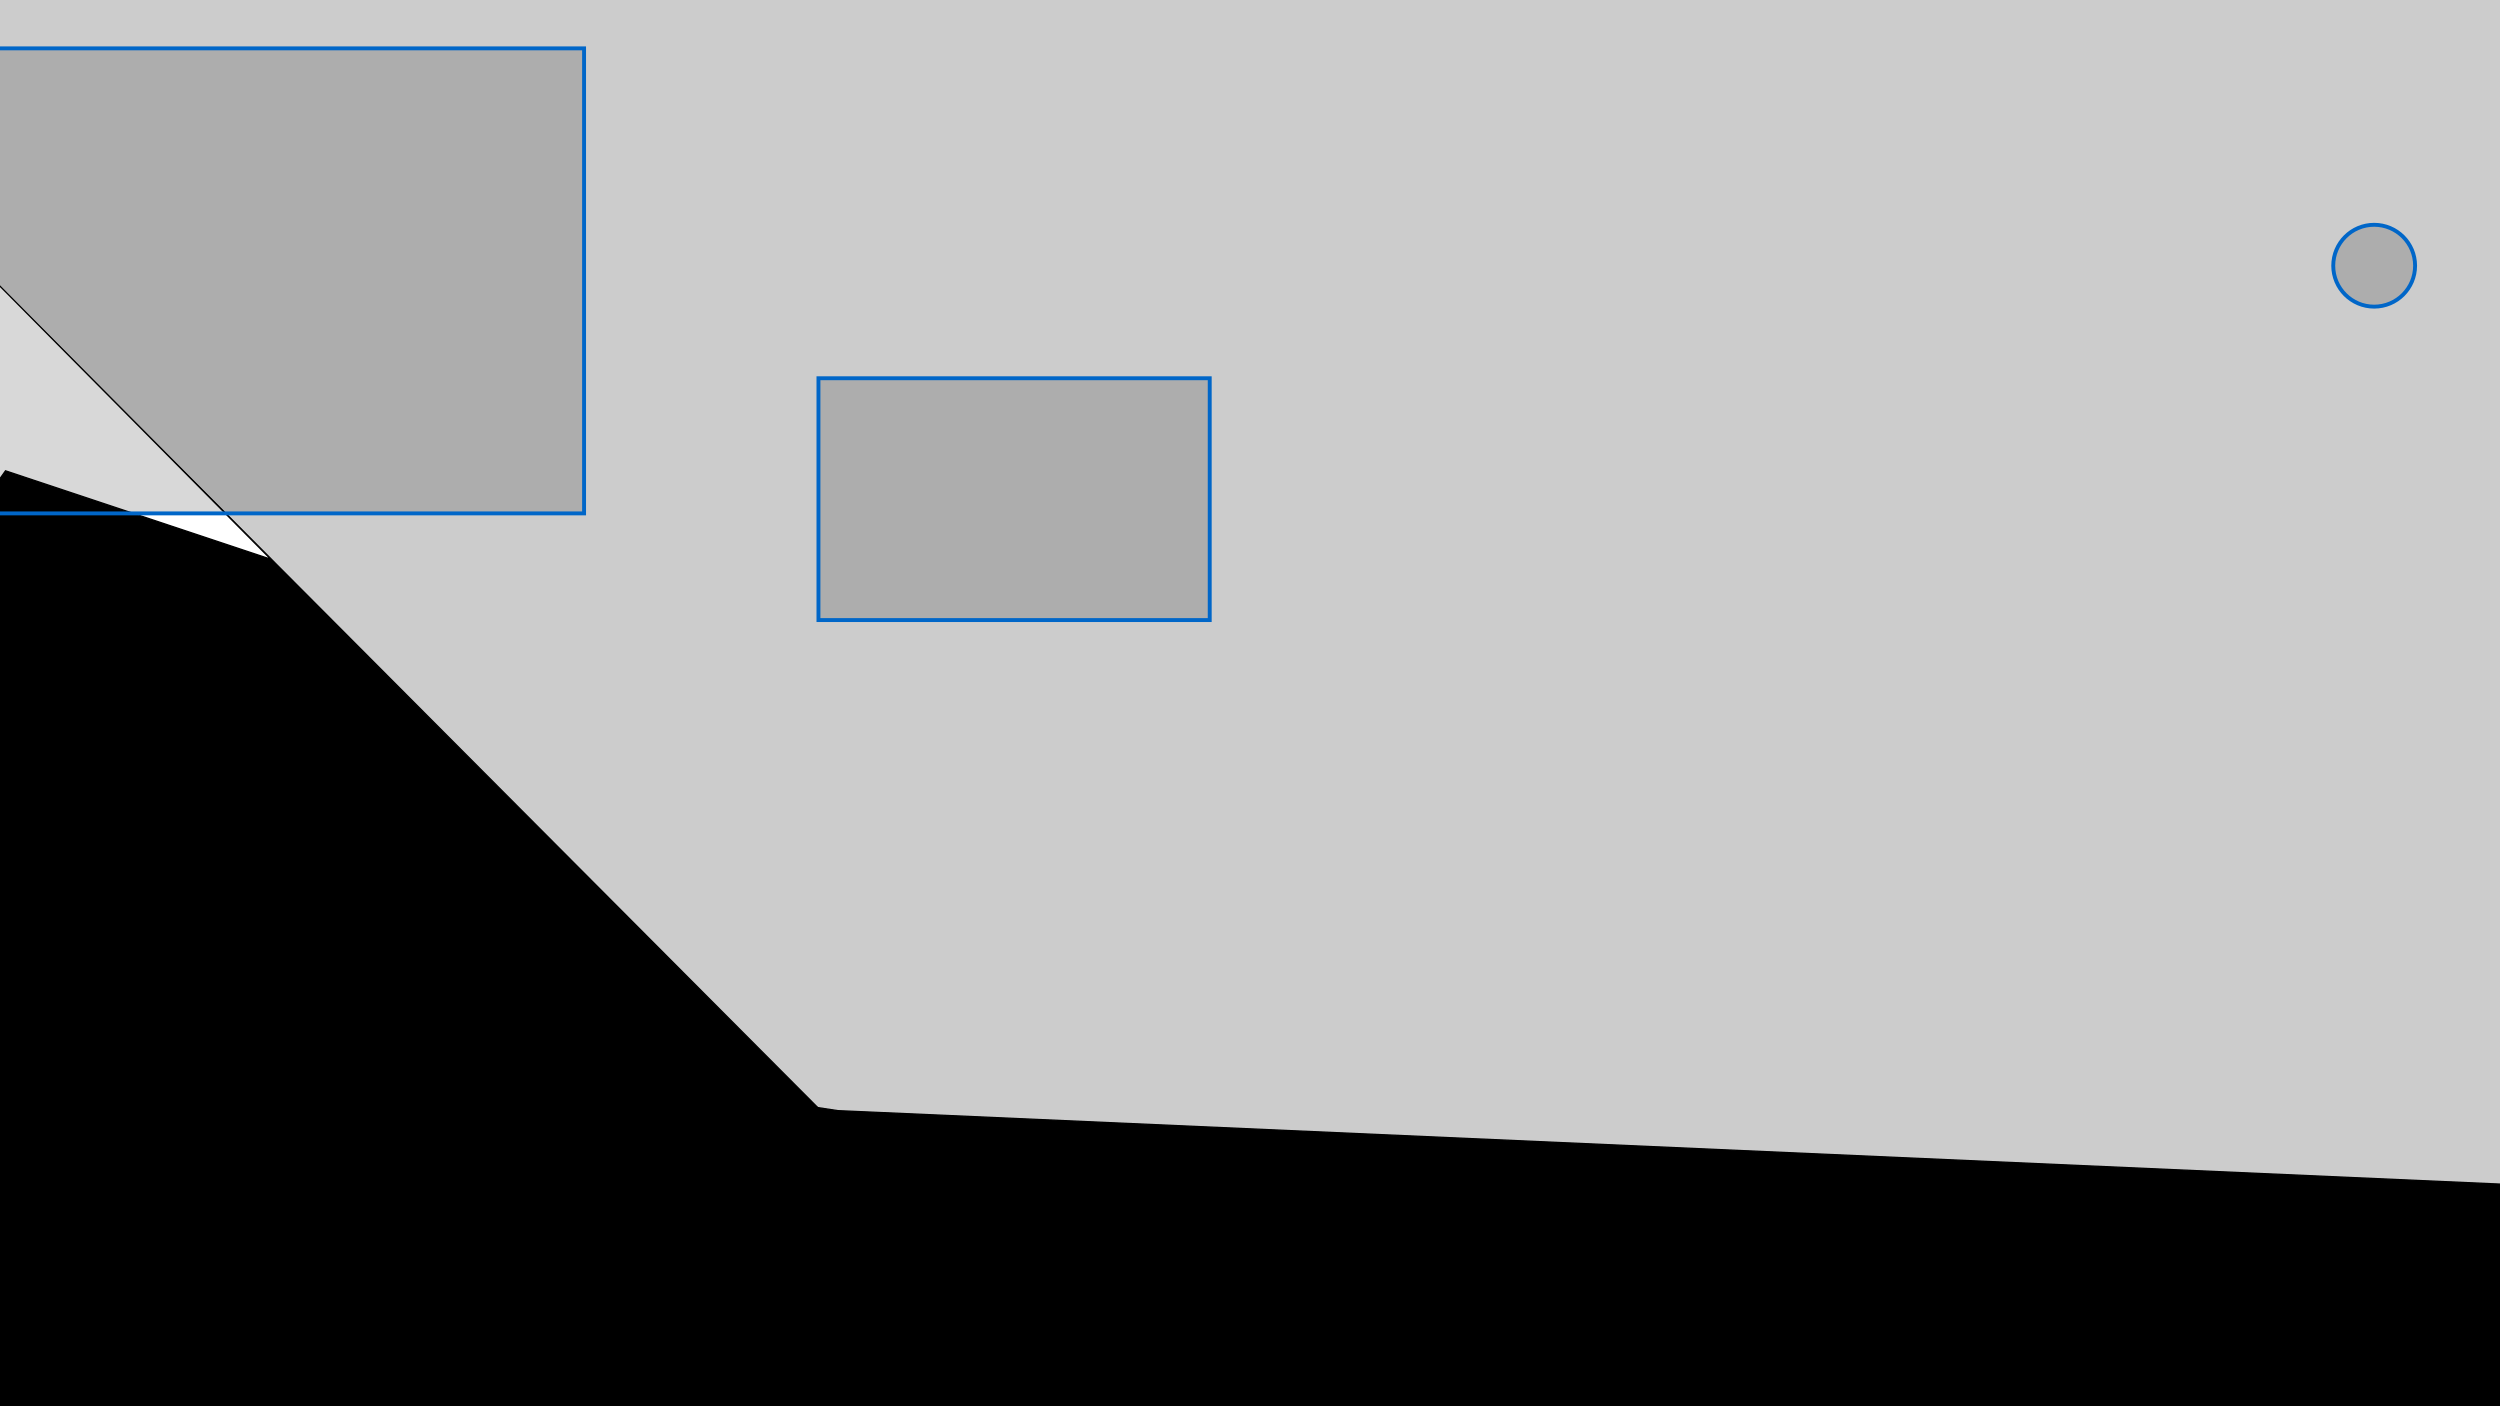 <?xml version="1.0" encoding="UTF-8" standalone="no"?>
<!-- Created with Inkscape (http://www.inkscape.org/) -->

<!-- Level test created by Martino G. Ferrari (manda.mgf@gmail.com) -->

<svg
   xmlns:dc="http://purl.org/dc/elements/1.1/"
   xmlns:cc="http://creativecommons.org/ns#"
   xmlns:rdf="http://www.w3.org/1999/02/22-rdf-syntax-ns#"
   xmlns:svg="http://www.w3.org/2000/svg"
   xmlns="http://www.w3.org/2000/svg"
   xmlns:sodipodi="http://sodipodi.sourceforge.net/DTD/sodipodi-0.dtd"
   xmlns:inkscape="http://www.inkscape.org/namespaces/inkscape"
   width="1920"
   height="1080"
   id="svg3919"
   version="1.1"
   inkscape:version="0.48.1 r9760"
   sodipodi:docname="level-svg.level.svg">
  <title
     id="title3000">Level 3[10]</title>
  <defs
     id="defs3921" />
  <sodipodi:namedview
     id="base"
     pagecolor="#ffffff"
     bordercolor="#666666"
     borderopacity="1.0"
     inkscape:pageopacity="0.0"
     inkscape:pageshadow="2"
     inkscape:zoom="0.1767767"
     inkscape:cx="570.77404"
     inkscape:cy="735.21841"
     inkscape:document-units="px"
     inkscape:current-layer="layer1"
     showgrid="false"
     inkscape:window-width="1920"
     inkscape:window-height="1053"
     inkscape:window-x="1280"
     inkscape:window-y="0"
     inkscape:window-maximized="1"
     showguides="true"
     inkscape:guide-bbox="true" />
  <g
     inkscape:label="Livello 1"
     inkscape:groupmode="layer"
     id="layer1"
     transform="translate(0,27.638)">
    <rect
       style="fill:#cccccc;fill-opacity:1;fill-rule:nonzero;stroke:none"
       id="rect3000"
       width="2754.888"
       height="1646.145"
       x="-732.563"
       y="-376.64"
       transform="translate(0,-27.638)"
       inkscape:label="#limit" />
    <path
       style="fil	l:#999999;stroke:#000000;stroke-width:1px;stroke-linecap:butt;stroke-linejoin:miter;stroke-opacity:1"
       d="M -1043.69,944.236 -42.426,177.732 1527.351,1753.166 l -2701.148,0 z"
       id="path3001"
       inkscape:connector-curvature="0"
       transform="translate(0,-27.638)"
       inkscape:label="#background-1" />
    <path
       style="fill:#ffffff;stroke:#000000;stroke-width:1px;stroke-linecap:butt;stroke-linejoin:miter;stroke-opacity:1"
       d="M -287.792,366.529 -41.012,178.439 207.889,429.462 4.243,361.58 -115.966,530.578 -193.747,403.299 z"
       id="path3003"
       inkscape:connector-curvature="0"
       transform="translate(0,-27.638)"
       inkscape:label="#background-1" />
    <rect
       style="fill:#000000;fill-opacity:0.153;fill-rule:nonzero;stroke:#0066c8;stroke-width:3;stroke-miterlimit:4;stroke-opacity:1;stroke-dasharray:none"
       id="RMV-1-10"
       width="745.714"
       height="357.143"
       x="-297.143"
       y="-42.857"
       inkscape:label="#startarea"
       transform="translate(0,52.362)" />
    <path
       style="fill:#000000;stroke:#000000;stroke-width:1px;stroke-linecap:butt;stroke-linejoin:miter;stroke-opacity:1"
       d="M -842.193,1481.196 2107.003,1464.665 2039.734,834.671 643.36,772.96 111.628,691.927 -530.299,939.535 z"
       id="ground"
       inkscape:connector-curvature="0"
       transform="translate(0,52.362)"
       inkscape:label="#ground"
       sodipodi:nodetypes="ccccccc" />
    <path
       sodipodi:type="arc"
       style="fill:#000000;fill-opacity:0.153;fill-rule:nonzero;stroke:#0066c8;stroke-width:3;stroke-miterlimit:4;stroke-opacity:1;stroke-dasharray:none"
       id="target"
       sodipodi:cx="985.71429"
       sodipodi:cy="125.71429"
       sodipodi:rx="31.428572"
       sodipodi:ry="31.428572"
       d="m 1017.143,125.714 c 0,17.358 -14.071,31.429 -31.429,31.429 -17.358,0 -31.429,-14.071 -31.429,-31.429 0,-17.358 14.071,-31.429 31.429,-31.429 17.358,0 31.429,14.071 31.429,31.429 z"
       transform="translate(837.645,50.718)" />
    <path
       style="fill:none;stroke:#000000;stroke-width:1px;stroke-linecap:butt;stroke-linejoin:miter;stroke-opacity:1"
       d="m -121.387,828.093 72.558,-34.02"
       id="J-0"
       inkscape:connector-curvature="0"
       sodipodi:nodetypes="cc"
       inkscape:label="#joint">
      <title
         id="title3020">2-3</title>
    </path>
    <path
       style="fill:none;stroke:#000000;stroke-width:1px;stroke-linecap:butt;stroke-linejoin:miter;stroke-opacity:1"
       d="m 166.953,740.342 89.184,15.303"
       id="J-1"
       inkscape:connector-curvature="0"
       sodipodi:nodetypes="cc"
       inkscape:label="#joint">
      <title
         id="title3020-9">0-1</title>
    </path>
    <rect
       style="fill:#000000;fill-opacity:0.153;fill-rule:nonzero;stroke:#0066c8;stroke-width:3;stroke-miterlimit:4;stroke-opacity:1;stroke-dasharray:none"
       id="RMV-2-12"
       width="300.492"
       height="185.714"
       x="628.571"
       y="262.857"
       inkscape:label="#startarea" />
    <path
       style="fill:none;stroke:#000000;stroke-width:1px;stroke-linecap:butt;stroke-linejoin:miter;stroke-opacity:1"
       d="M -121.902,828.056 -95.974,720.214"
       id="path2991"
       inkscape:connector-curvature="0"
       sodipodi:nodetypes="cc"
       inkscape:label="#joint">
      <title
         id="title2994">2-4</title>
    </path>
    <path
       style="fill:none;stroke:#000000;stroke-width:1px;stroke-linecap:butt;stroke-linejoin:miter;stroke-opacity:1"
       d="m -93.367,720.567 47.63,76.538"
       id="path2993"
       inkscape:connector-curvature="0"
       sodipodi:nodetypes="cc"
       inkscape:label="#joint">
      <title
         id="title2995">4-3</title>
    </path>
    <path
       sodipodi:type="arc"
       style="fill:#000000;fill-opacity:1;fill-rule:nonzero;stroke:none"
       id="RMV-2"
       sodipodi:cx="-123.17841"
       sodipodi:cy="774.35278"
       sodipodi:rx="7.0402346"
       sodipodi:ry="7.0402346"
       d="m -116.138,774.353 c 0,3.888 -3.152,7.04 -7.04,7.04 -3.888,0 -7.04,-3.152 -7.04,-7.04 0,-3.888 3.152,-7.04 7.04,-7.04 3.888,0 7.04,3.152 7.04,7.04 z"
       inkscape:label="#goo"
       transform="translate(29.6,-55.5)" />
    <path
       sodipodi:type="arc"
       style="fill:#000000;fill-opacity:1;fill-rule:nonzero;stroke:none"
       id="RMV-3"
       sodipodi:cx="-123.17841"
       sodipodi:cy="774.35278"
       sodipodi:rx="7.0402346"
       sodipodi:ry="7.0402346"
       d="m -116.138,774.353 c 0,3.888 -3.152,7.04 -7.04,7.04 -3.888,0 -7.04,-3.152 -7.04,-7.04 0,-3.888 3.152,-7.04 7.04,-7.04 3.888,0 7.04,3.152 7.04,7.04 z"
       inkscape:label="#goo"
       transform="translate(1.233,51.389)" />
    <path
       sodipodi:type="arc"
       style="fill:#000000;fill-opacity:1;fill-rule:nonzero;stroke:none"
       id="RMV-4"
       sodipodi:cx="-123.17841"
       sodipodi:cy="774.35278"
       sodipodi:rx="7.0402346"
       sodipodi:ry="7.0402346"
       d="m -116.138,774.353 c 0,3.888 -3.152,7.04 -7.04,7.04 -3.888,0 -7.04,-3.152 -7.04,-7.04 0,-3.888 3.152,-7.04 7.04,-7.04 3.888,0 7.04,3.152 7.04,7.04 z"
       inkscape:label="#goo"
       transform="translate(76.466,19.733)" />
    <path
       sodipodi:type="arc"
       style="fill:#000000;fill-opacity:1;fill-rule:nonzero;stroke:none"
       id="DYN-0"
       sodipodi:cx="-123.17841"
       sodipodi:cy="774.35278"
       sodipodi:rx="7.0402346"
       sodipodi:ry="7.0402346"
       d="m -116.138,774.353 c 0,3.888 -3.152,7.04 -7.04,7.04 -3.888,0 -7.04,-3.152 -7.04,-7.04 0,-3.888 3.152,-7.04 7.04,-7.04 3.888,0 7.04,3.152 7.04,7.04 z"
       inkscape:label="#goo"
       transform="translate(290.654,-32.478)" />
    <path
       sodipodi:type="arc"
       style="fill:#000000;fill-opacity:1;fill-rule:nonzero;stroke:none"
       id="STD-1"
       sodipodi:cx="-123.17841"
       sodipodi:cy="774.35278"
       sodipodi:rx="7.0402346"
       sodipodi:ry="7.0402346"
       d="m -116.138,774.353 c 0,3.888 -3.152,7.04 -7.04,7.04 -3.888,0 -7.04,-3.152 -7.04,-7.04 0,-3.888 3.152,-7.04 7.04,-7.04 3.888,0 7.04,3.152 7.04,7.04 z"
       inkscape:label="#goo"
       transform="translate(381.509,-18.911)" />
  </g>
</svg>
